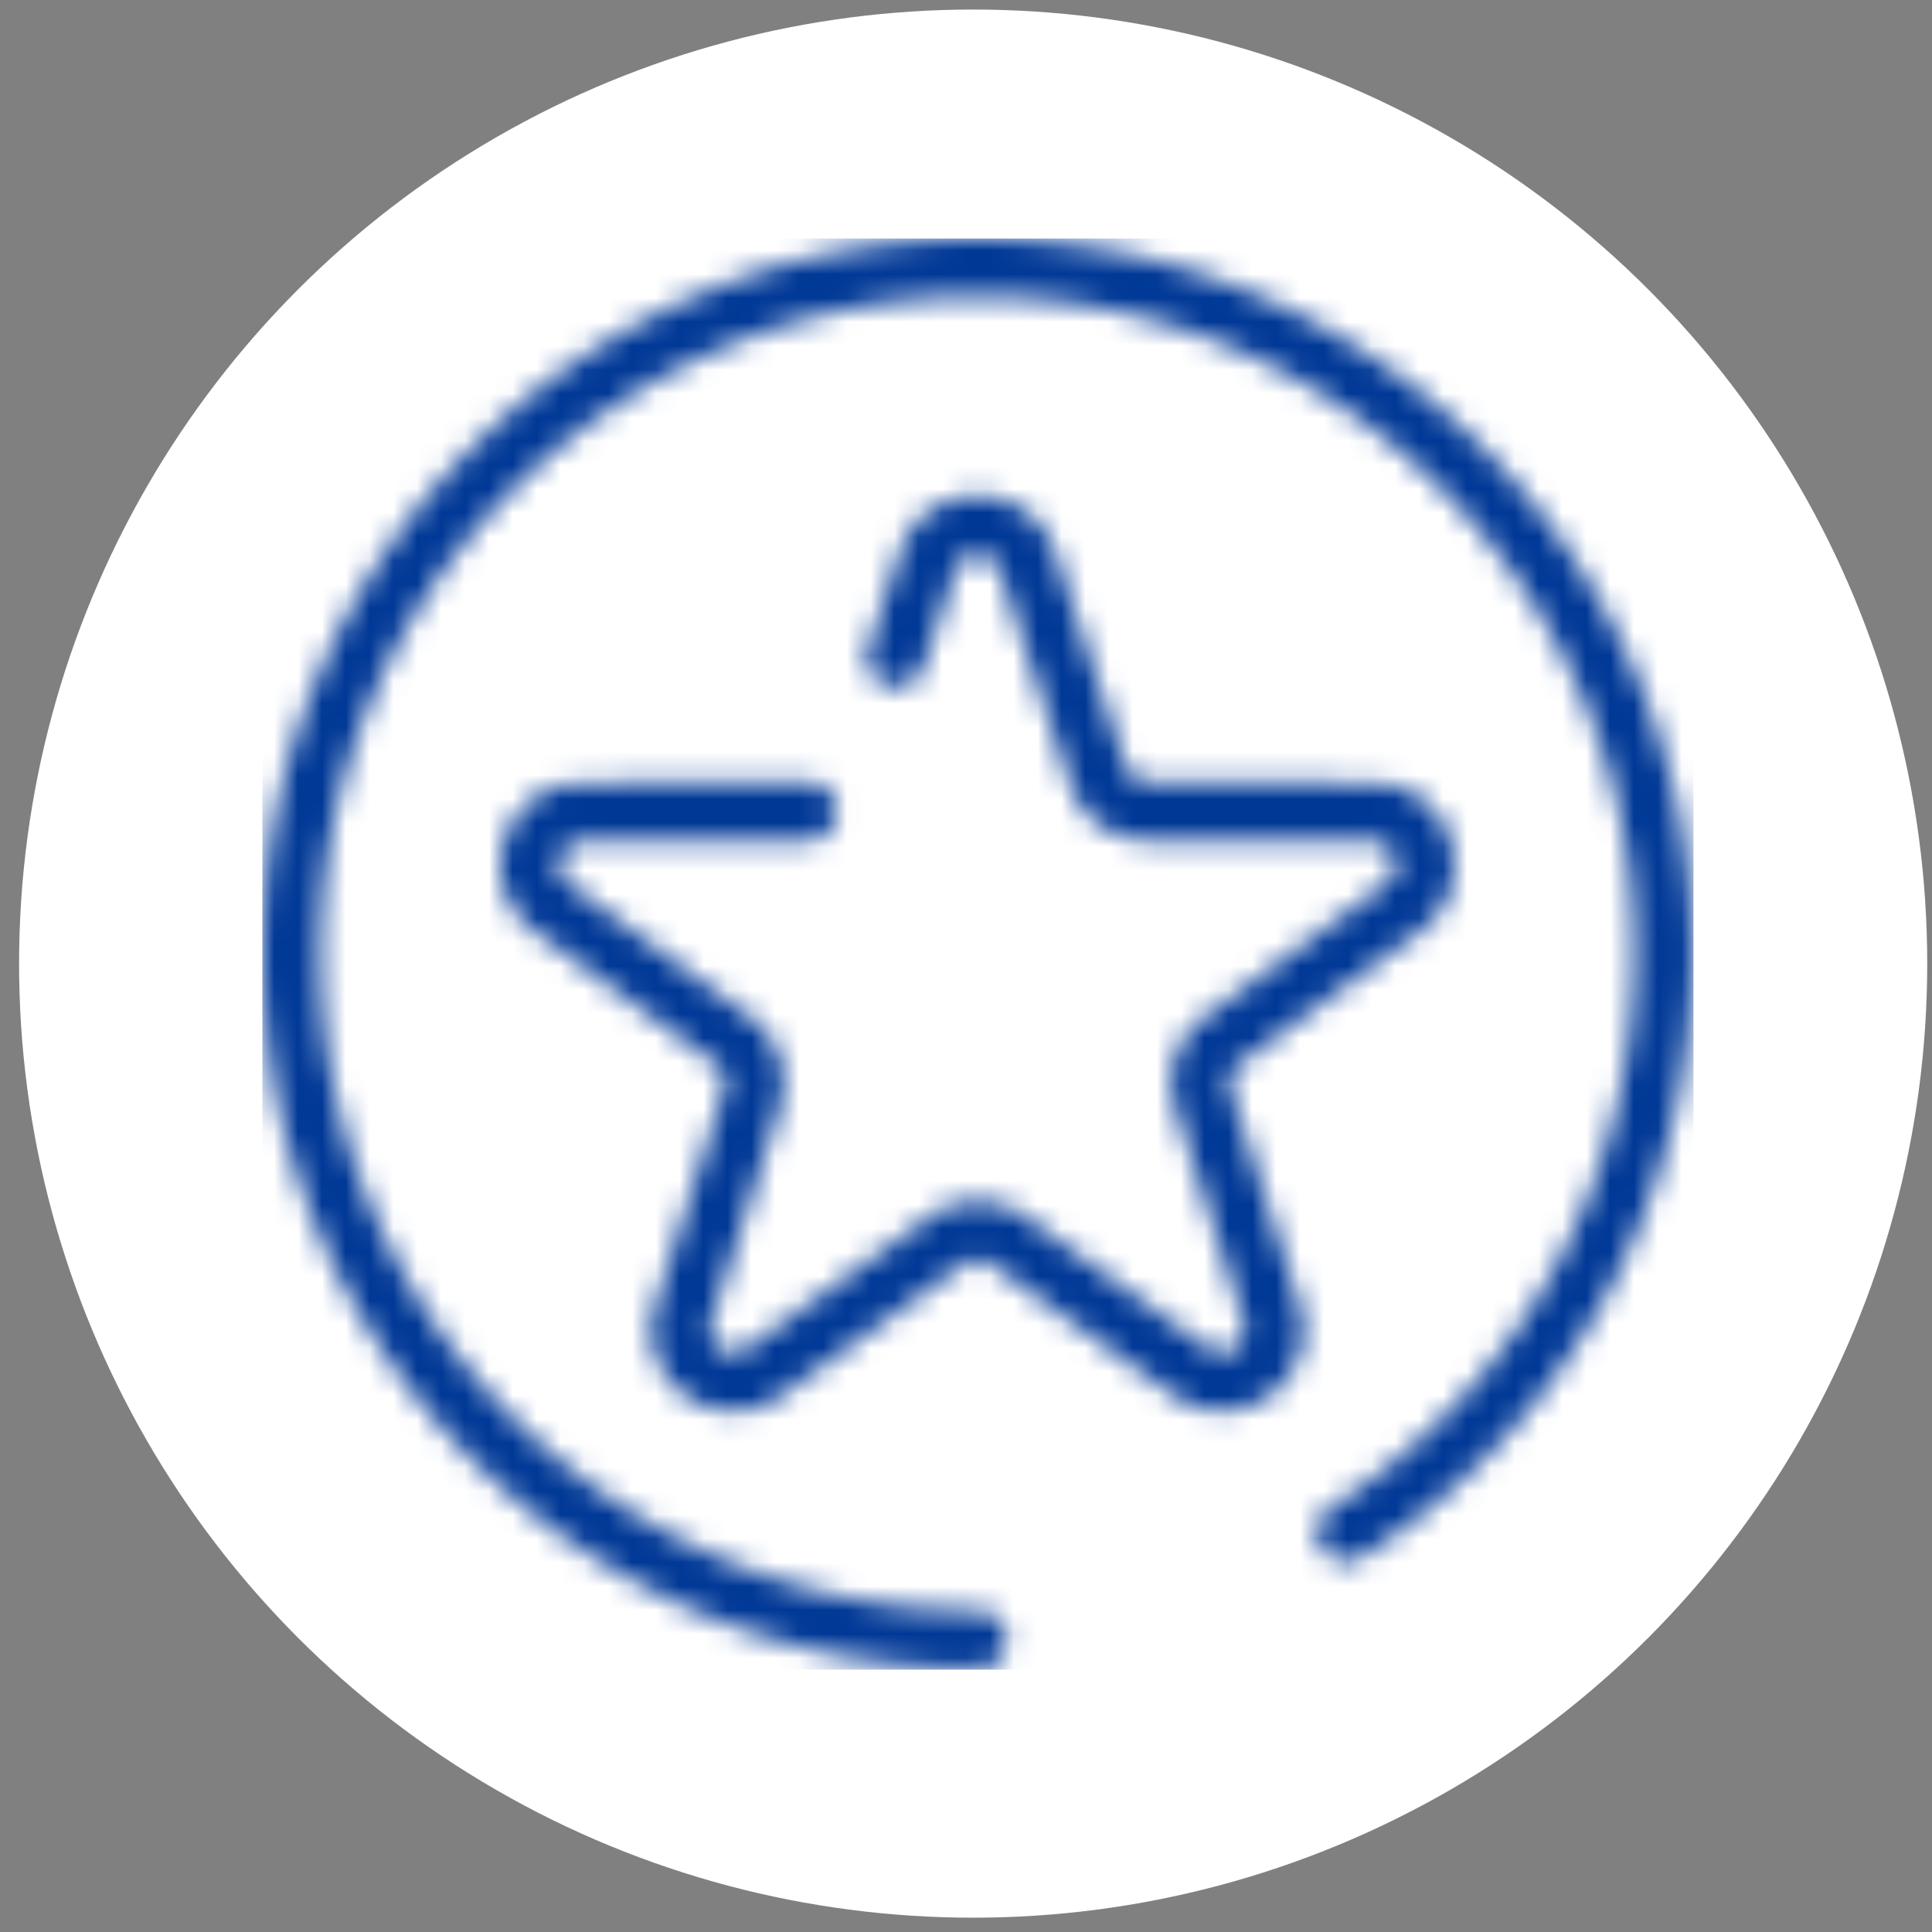 <svg xmlns="http://www.w3.org/2000/svg" xmlns:xlink="http://www.w3.org/1999/xlink" width="81" height="81" viewBox="0 0 81 81">
    <rect x="0" y="0" width="81" height="81" fill="#808080" stroke="none"/>
    <defs>
        <path id="a" d="M40.602 35.692l2.877 8.995a3.373 3.373 0 0 1-1.248 3.81 3.373 3.373 0 0 1-4.01.01l-7.663-5.515a.98.98 0 0 0-1.146 0l-7.664 5.516a3.415 3.415 0 0 1-2 .656c-.7 0-1.4-.222-2.01-.665a3.373 3.373 0 0 1-1.248-3.81l2.875-8.996a.98.98 0 0 0-.354-1.09L11.4 29.02a3.374 3.374 0 0 1-1.23-3.816 3.373 3.373 0 0 1 3.238-2.365l9.44-.043h.007a1.22 1.22 0 0 1 .005 2.44l-9.44.044c-.658.003-.877.52-.929.678-.051.158-.178.705.353 1.094l7.61 5.584a3.419 3.419 0 0 1 1.236 3.8l-2.876 8.997c-.2.626.223.994.358 1.092.135.098.615.387 1.15.002l7.664-5.515a3.419 3.419 0 0 1 3.998 0l7.663 5.514c.534.385 1.015.096 1.15-.002.134-.098.558-.466.357-1.093l-2.876-8.994a3.418 3.418 0 0 1 1.235-3.801l7.611-5.584c.53-.39.404-.936.353-1.094-.052-.159-.27-.675-.929-.678l-9.44-.044a3.418 3.418 0 0 1-3.233-2.35l-2.959-8.964c-.206-.625-.765-.674-.931-.674-.167 0-.726.049-.932.674l-1.334 4.04a1.22 1.22 0 1 1-2.317-.766l1.333-4.04a3.373 3.373 0 0 1 3.25-2.348c1.503 0 2.778.922 3.249 2.35l2.959 8.964a.98.98 0 0 0 .927.673l9.44.044a3.373 3.373 0 0 1 3.238 2.364 3.373 3.373 0 0 1-1.23 3.816l-7.612 5.585a.98.98 0 0 0-.354 1.09zM29.984 0c16.533 0 29.984 13.45 29.984 29.984 0 10.291-5.185 19.745-13.87 25.29a1.22 1.22 0 0 1-1.313-2.057c7.979-5.094 12.742-13.78 12.742-23.233 0-15.187-12.356-27.543-27.543-27.543S2.44 14.796 2.44 29.984c0 15.187 12.356 27.543 27.543 27.543a1.22 1.22 0 0 1 0 2.44C13.45 59.968 0 46.518 0 29.985S13.45 0 29.984 0z"/>
    </defs>
    <g fill="none" fill-rule="evenodd">
        <circle cx="40.8" cy="40.4" r="40" fill="#FFF"/>
        <g transform="translate(11 10)">
            <mask id="b" fill="#fff">
                <use xlink:href="#a"/>
            </mask>
            <use fill="#FFF" fill-rule="nonzero" xlink:href="#a"/>
            <g fill="#003896" mask="url(#b)">
                <path d="M0 0h60v60H0z"/>
            </g>
        </g>
    </g>
</svg>
